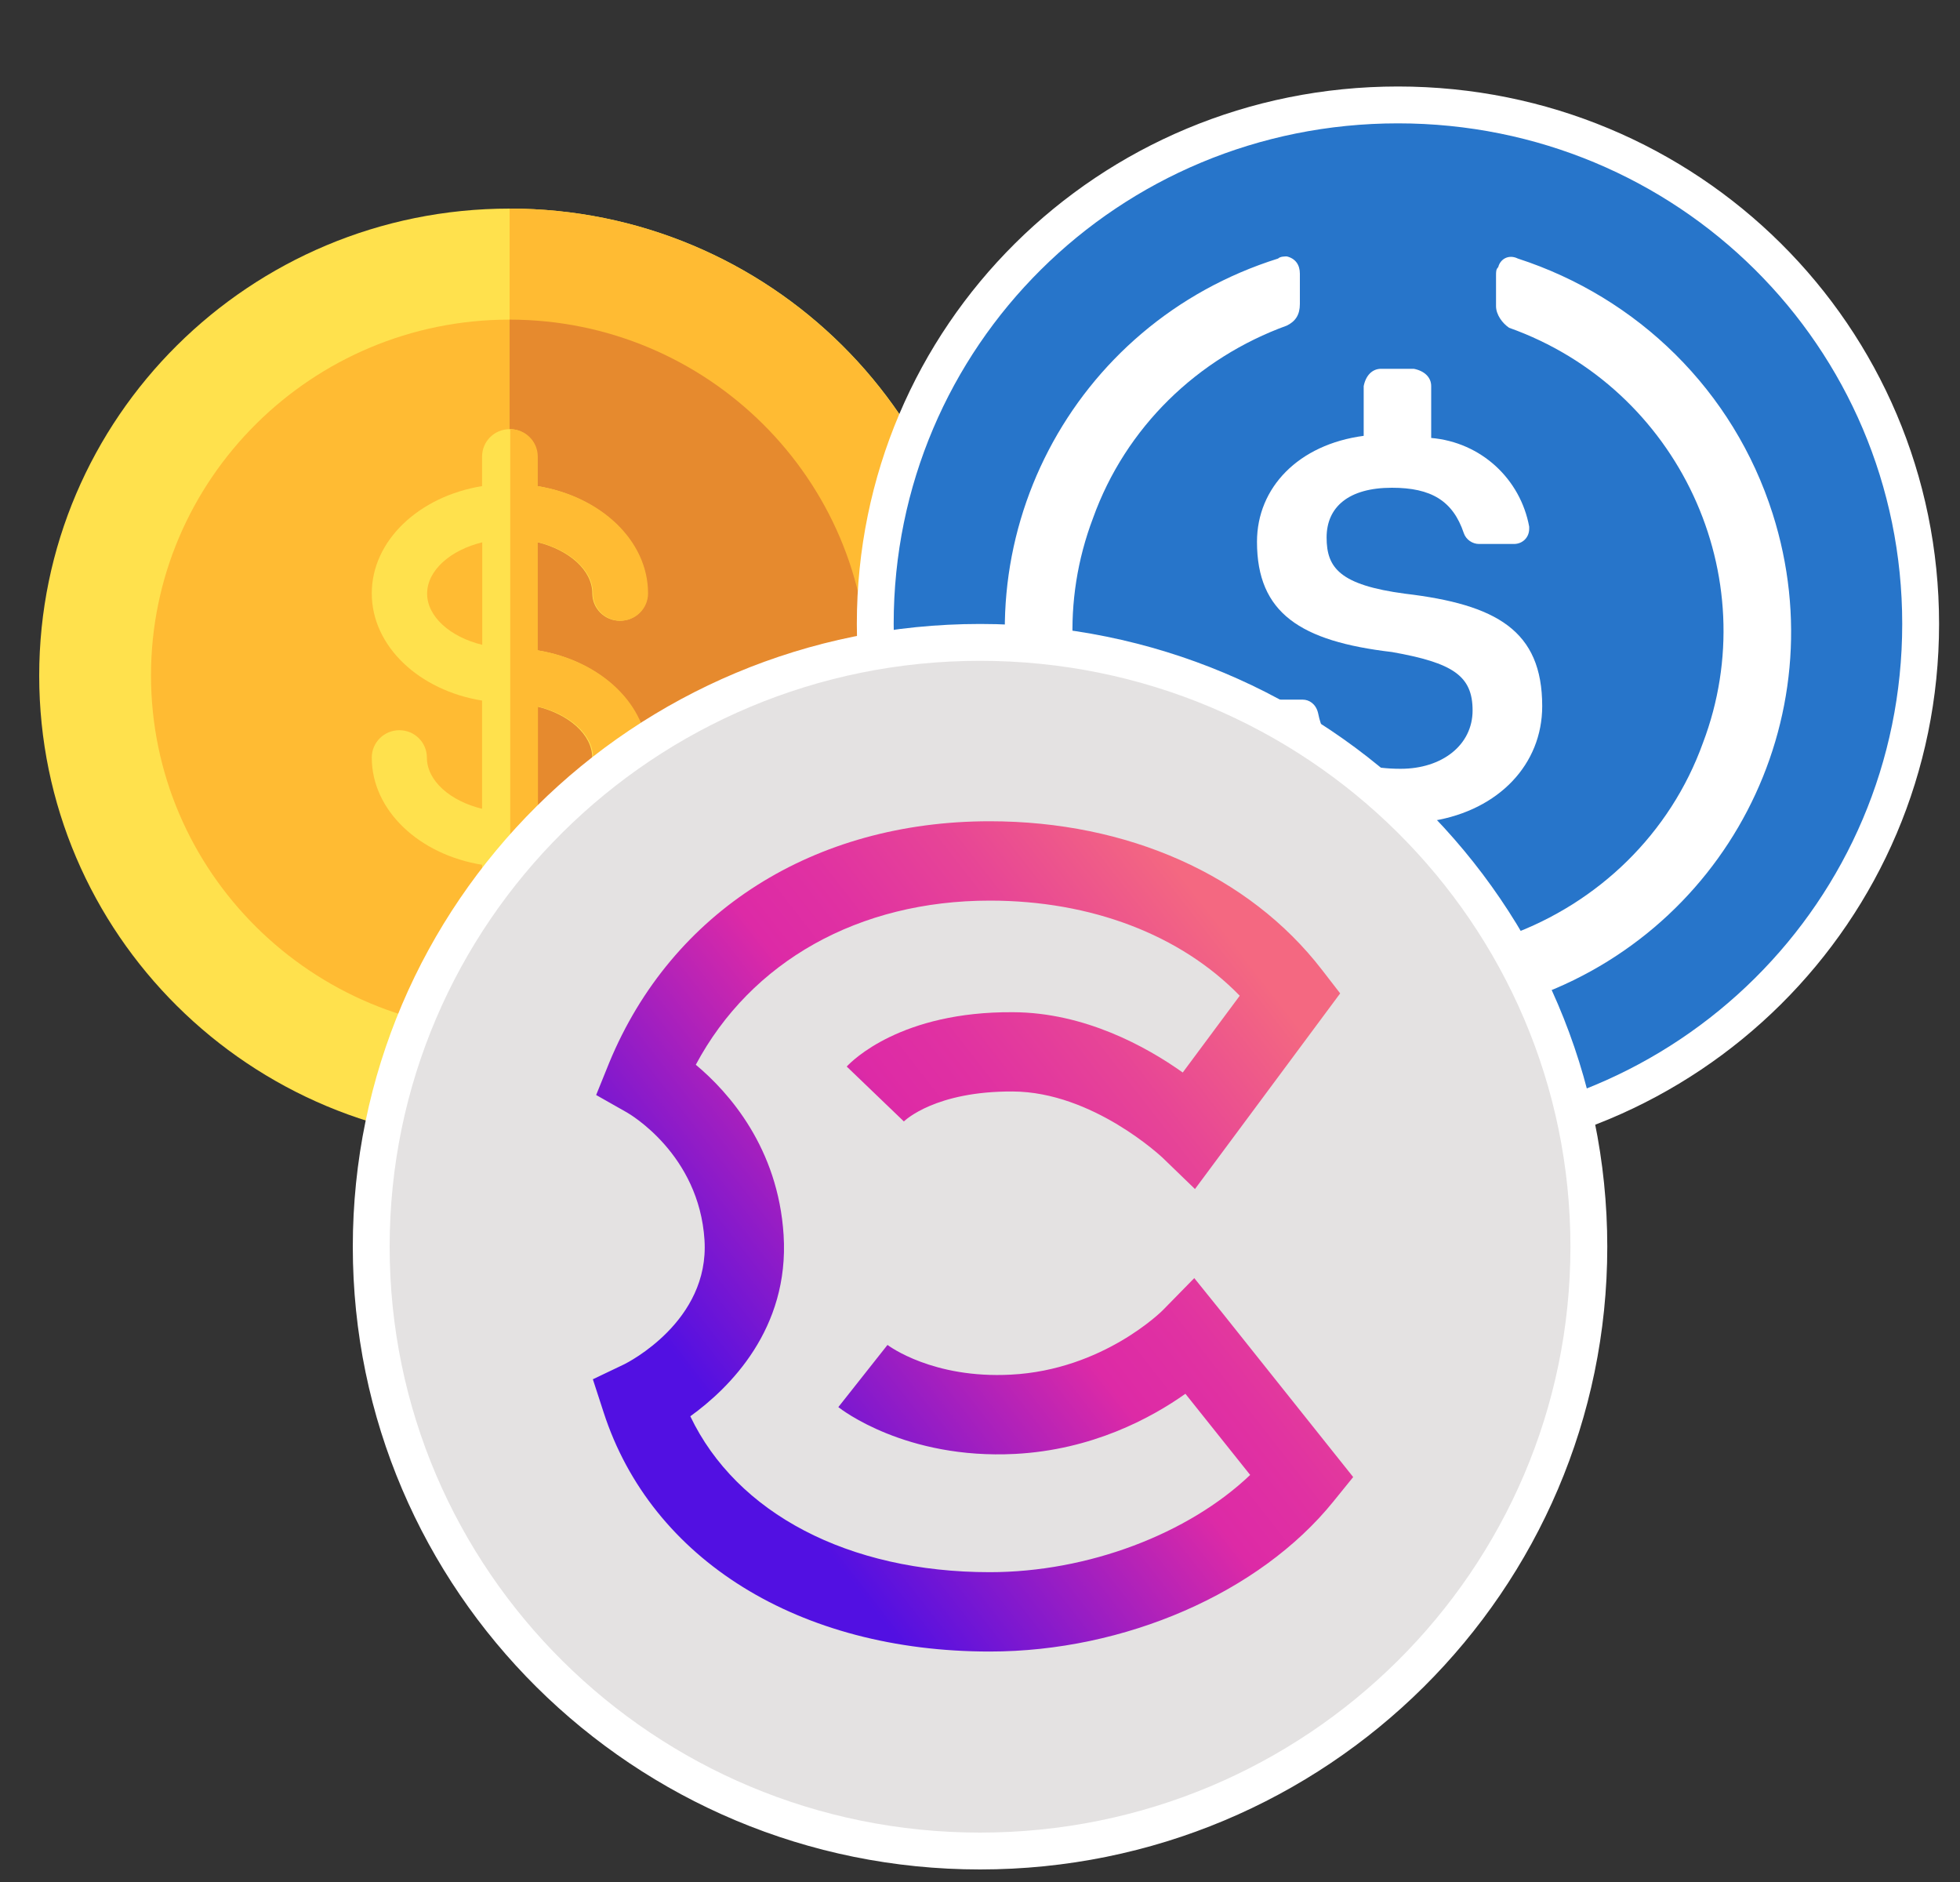 <svg width="25" height="24" viewBox="0 0 25 24" fill="none" xmlns="http://www.w3.org/2000/svg">
<rect x="0" y="0" width="25" height="24" fill="#333333" stroke="none"/>
<path d="M6.5 14.573C9.814 14.573 12.501 11.906 12.501 8.616C12.501 5.327 9.814 2.66 6.5 2.66C3.186 2.66 0.5 5.327 0.5 8.616C0.5 11.906 3.186 14.573 6.5 14.573Z" fill="#FFE14D"/>
<path d="M12.5 8.616C12.5 5.332 9.809 2.66 6.5 2.66V14.573C9.809 14.573 12.5 11.901 12.5 8.616Z" fill="#FFBB33"/>
<path d="M6.496 13.15C3.976 13.15 1.926 11.115 1.926 8.613C1.926 6.112 3.976 4.076 6.496 4.076C9.017 4.076 11.067 6.112 11.067 8.613C11.067 11.115 9.017 13.15 6.496 13.15Z" fill="#FFBB33"/>
<path d="M11.071 8.613C11.071 6.112 9.02 4.076 6.5 4.076V13.15C9.02 13.15 11.071 11.115 11.071 8.613Z" fill="#E68A2E"/>
<path fill-rule="evenodd" clip-rule="evenodd" d="M6.852 8.293V6.913C7.256 7.012 7.555 7.27 7.555 7.567C7.555 7.76 7.712 7.916 7.906 7.916C8.101 7.916 8.258 7.76 8.258 7.567C8.258 6.892 7.653 6.329 6.852 6.199V5.822C6.852 5.629 6.694 5.473 6.5 5.473C6.306 5.473 6.149 5.629 6.149 5.822V6.199C5.347 6.329 4.742 6.892 4.742 7.567C4.742 8.241 5.347 8.805 6.149 8.934V10.314C5.744 10.216 5.445 9.957 5.445 9.661C5.445 9.468 5.288 9.312 5.094 9.312C4.899 9.312 4.742 9.468 4.742 9.661C4.742 10.335 5.347 10.899 6.149 11.028V11.409C6.149 11.602 6.306 11.758 6.5 11.758C6.694 11.758 6.852 11.602 6.852 11.409V11.028C7.653 10.899 8.258 10.335 8.258 9.661C8.258 8.986 7.653 8.423 6.852 8.293ZM5.448 7.57C5.448 7.273 5.747 7.014 6.151 6.916V8.223C5.747 8.125 5.448 7.866 5.448 7.57ZM7.554 9.663C7.554 9.367 7.255 9.108 6.85 9.01V10.317C7.255 10.219 7.554 9.96 7.554 9.663Z" fill="#FFE14D"/>
<path fill-rule="evenodd" clip-rule="evenodd" d="M6.859 11.028V11.409C6.859 11.602 6.702 11.758 6.508 11.758V5.473C6.702 5.473 6.859 5.629 6.859 5.822V6.199C7.661 6.329 8.266 6.892 8.266 7.567C8.266 7.76 8.108 7.916 7.914 7.916C7.72 7.916 7.563 7.76 7.563 7.567C7.563 7.27 7.264 7.012 6.859 6.913V8.293C7.661 8.423 8.266 8.986 8.266 9.661C8.266 10.335 7.661 10.899 6.859 11.028ZM7.565 9.663C7.565 9.367 7.267 9.108 6.862 9.01V10.317C7.267 10.219 7.565 9.96 7.565 9.663Z" fill="#FFBB33"/>
<path d="M17.831 14.574C21.526 14.574 24.498 11.624 24.498 7.956C24.498 4.288 21.526 1.338 17.831 1.338C14.136 1.338 11.164 4.288 11.164 7.956C11.164 11.624 14.136 14.574 17.831 14.574Z" fill="#2775CA" stroke="white" stroke-width="0.47"/>
<path d="M19.671 9.005C19.671 8.04 19.087 7.709 17.921 7.571C17.087 7.46 16.921 7.24 16.921 6.854C16.921 6.468 17.199 6.22 17.754 6.22C18.254 6.22 18.532 6.385 18.671 6.799C18.699 6.882 18.782 6.937 18.865 6.937H19.31C19.421 6.937 19.505 6.854 19.505 6.743V6.716C19.393 6.109 18.893 5.64 18.255 5.585V4.924C18.255 4.813 18.171 4.73 18.033 4.703H17.616C17.505 4.703 17.421 4.786 17.394 4.924V5.558C16.561 5.668 16.033 6.219 16.033 6.909C16.033 7.819 16.588 8.178 17.755 8.315C18.533 8.453 18.783 8.618 18.783 9.06C18.783 9.501 18.394 9.804 17.866 9.804C17.144 9.804 16.894 9.501 16.811 9.088C16.783 8.977 16.699 8.922 16.616 8.922H16.144C16.033 8.922 15.949 9.005 15.949 9.115V9.143C16.061 9.833 16.505 10.329 17.421 10.467V11.129C17.421 11.239 17.505 11.322 17.643 11.349H18.06C18.171 11.349 18.255 11.266 18.282 11.129V10.467C19.115 10.329 19.671 9.749 19.671 9.005Z" fill="white"/>
<path fill-rule="evenodd" clip-rule="evenodd" d="M13.942 6.606C13.136 8.729 14.247 11.128 16.414 11.9C16.497 11.956 16.58 12.066 16.58 12.149V12.535C16.58 12.59 16.58 12.617 16.552 12.645C16.524 12.756 16.414 12.811 16.302 12.756C14.747 12.259 13.552 11.073 13.052 9.53C12.219 6.909 13.664 4.125 16.302 3.297C16.33 3.27 16.386 3.27 16.414 3.27C16.525 3.297 16.58 3.379 16.58 3.49V3.876C16.58 4.014 16.525 4.097 16.414 4.152C15.275 4.565 14.358 5.448 13.942 6.606ZM19.11 3.407C19.138 3.297 19.249 3.242 19.36 3.297C20.888 3.793 22.11 4.979 22.61 6.55C23.444 9.17 21.999 11.955 19.36 12.783C19.332 12.81 19.277 12.81 19.249 12.81C19.137 12.783 19.082 12.7 19.082 12.59V12.204C19.082 12.066 19.137 11.983 19.249 11.928C20.387 11.514 21.304 10.632 21.721 9.474C22.527 7.351 21.416 4.952 19.249 4.18C19.165 4.124 19.082 4.014 19.082 3.904V3.518C19.082 3.462 19.082 3.435 19.11 3.407Z" fill="white"/>
<path d="M20.266 15.899C20.266 20.153 16.791 23.605 12.501 23.605C8.21 23.605 4.735 20.153 4.735 15.899C4.735 11.644 8.21 8.192 12.501 8.192C16.791 8.192 20.266 11.644 20.266 15.899Z" fill="#E4E2E2" stroke="white" stroke-width="0.47"/>
<path d="M12.624 21.061C10.195 21.061 8.308 19.892 7.699 18.01L7.562 17.589L7.962 17.398C8.004 17.377 9.051 16.85 8.986 15.814C8.917 14.72 8.031 14.206 7.994 14.185L7.604 13.964L7.772 13.549C8.569 11.622 10.383 10.473 12.624 10.473C14.386 10.473 15.93 11.162 16.859 12.364L17.094 12.668L15.242 15.163L14.829 14.764C14.82 14.756 13.94 13.924 12.918 13.919C11.934 13.914 11.546 14.285 11.529 14.301L10.8 13.601C10.867 13.529 11.492 12.897 12.923 12.908C13.834 12.912 14.622 13.347 15.086 13.677L15.813 12.698C15.06 11.923 13.92 11.485 12.625 11.485C10.952 11.485 9.579 12.26 8.875 13.578C9.301 13.934 9.925 14.641 9.995 15.75C10.07 16.948 9.304 17.701 8.805 18.061C9.395 19.297 10.819 20.049 12.625 20.049C13.876 20.049 15.156 19.562 15.946 18.809L15.12 17.774C14.681 18.085 13.929 18.49 12.947 18.541C11.552 18.613 10.727 17.971 10.693 17.944L11.32 17.151C11.339 17.165 11.899 17.583 12.894 17.53C14.072 17.47 14.827 16.714 14.834 16.706L15.233 16.299L15.591 16.743L17.26 18.836L17.004 19.152C16.065 20.312 14.347 21.061 12.624 21.061Z" fill="url(#paint0_linear_19398_201254)"/>
<defs>
<linearGradient id="paint0_linear_19398_201254" x1="13.439" y1="7.782" x2="4.87" y2="14.463" gradientUnits="userSpaceOnUse">
<stop offset="0.073" stop-color="#F46881"/>
<stop offset="0.083" stop-color="#F36682"/>
<stop offset="0.26" stop-color="#E74596"/>
<stop offset="0.407" stop-color="#E031A2"/>
<stop offset="0.506" stop-color="#DD2AA6"/>
<stop offset="0.888" stop-color="#5210E2"/>
</linearGradient>
</defs>
</svg>
